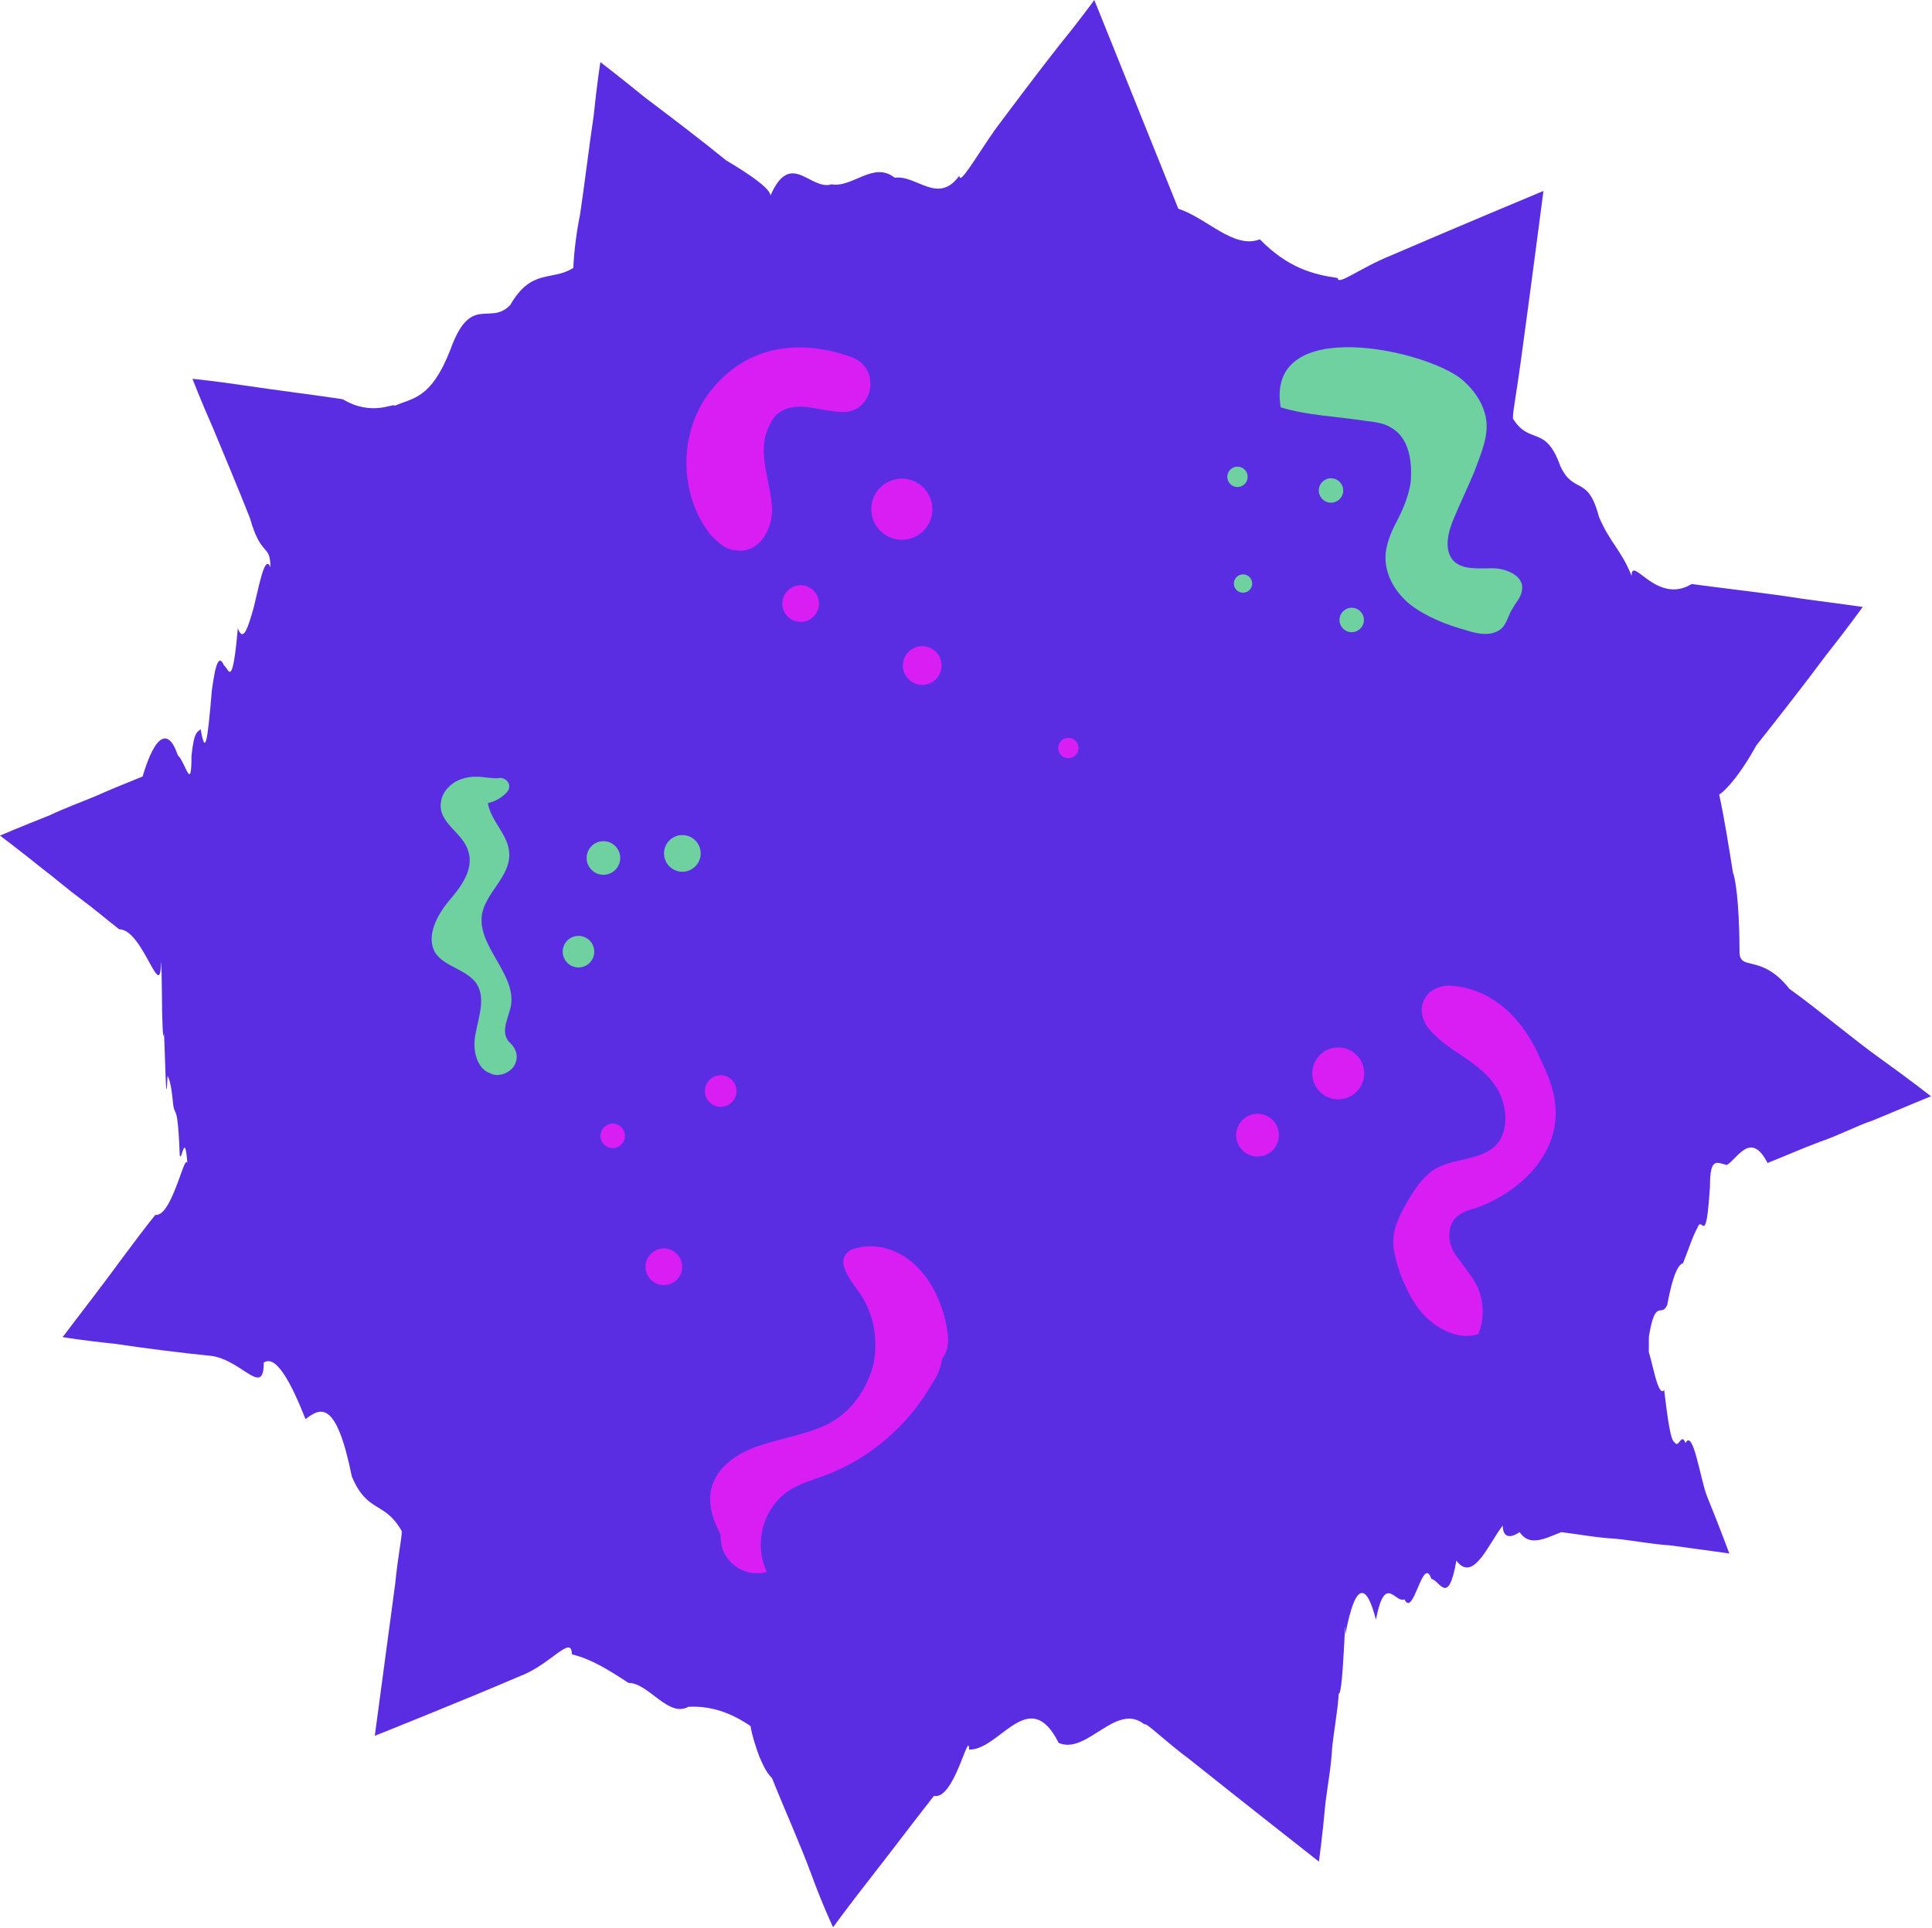 <?xml version="1.0" encoding="utf-8"?>
<!-- Generator: Adobe Illustrator 22.1.0, SVG Export Plug-In . SVG Version: 6.00 Build 0)  -->
<svg version="1.1" id="fundo-03" xmlns="http://www.w3.org/2000/svg" xmlns:xlink="http://www.w3.org/1999/xlink" x="0px" y="0px"
	 viewBox="0 0 379.4 378.7" style="enable-background:new 0 0 379.4 378.7;" xml:space="preserve">
<style type="text/css">
	.st0{fill:#5A2DE2;}
	.st1{fill:#D91EF4;}
	.st2{fill:#6FD1A0;}
</style>
<g>
	<path class="st0" d="M323.8,262.5c1.3-7.8,2.4-3.6,3.6-6.2c1.1-6,2.2-8,3.1-8.2c1.1-2.7,1.8-5.1,2.9-7.1c0.9-2.4,1.6,4.4,2.4-8
		c0-5.8,1.3-4.7,3.3-4.2c2-1.1,4.7-6.9,8-0.4c3.3-1.3,6.9-2.9,10.4-4.2c3.8-1.3,7.1-3.1,10.4-4.2c6.4-2.7,11.3-4.7,11.3-4.7
		s-4.2-3.3-9.8-7.3c-5.6-4-12.4-9.8-18-13.8c-5.6-7.1-9.8-3.3-9.8-7.3c0-6-0.4-13.1-1.3-15.6c-0.7-4.4-1.6-10.2-2.7-15.3
		c0,0.2,3.1-2,7.3-9.6c4.2-5.3,9.6-12.2,13.6-17.6c4.2-5.3,7.3-9.6,7.3-9.6s-4.9-0.7-11.8-1.6c-6.9-1.1-15.1-2-21.8-2.9
		c-6.9,4.2-11.8-5.8-11.8-1.6c-2-5.1-4.2-6.4-6.4-11.6c-2.2-8.4-4.9-4.2-7.6-10c-2.9-8.2-6-4-9.3-9.3c0-1.6,0.7-4.9,1.6-11.6
		c1.8-13.1,4.4-33.1,4.4-33.1s-18.2,7.6-30,12.7c-6,2.4-10.4,6-10.4,4.4c-4.9-0.7-9.8-2-15.3-7.6c-5.1,2-10.4-4.2-16-6L214.9,0
		c0,0-2.9,4-6.9,8.9c-4,5.1-8.9,11.6-12.7,16.7c-4,5.8-6.9,10.9-6.9,8.9c-4.2,5.8-8.4-0.2-12.7,0.4c-4.2-3.3-8.2,2-12.4,1.3
		c-4.2,1.3-8-6.9-12,2.2c0-1.3-3.8-4-8.7-6.9c-4.9-4-11.1-8.7-16-12.4c-4.9-4-8.7-6.9-8.7-6.9s-0.7,4.4-1.3,10.4
		c-0.9,6-1.8,13.6-2.7,19.6c-0.9,4.2-1.3,9.1-1.3,10.4c-4.2,2.7-8.2,0-12.4,7.3c-4,4.2-7.8-2.4-11.8,8.9c-3.8,9.6-7.3,9.3-10.9,10.9
		c0-0.7-4.4,2.2-10.2-1.3c-6-0.9-13.3-1.8-19.3-2.7c-6-0.9-10.2-1.3-10.2-1.3s1.6,4.2,4,9.6c2.2,5.3,5.1,12.2,7.3,17.8
		c2.2,7.8,4,4.9,4,9.6c-1.1-2.7-2.2,3.6-3.3,8c-1.1,3.8-2,6.9-3.1,4c-1.1,12.4-1.8,7.8-2.7,7.3c-0.9-2-1.6-1.1-2.4,4.9
		c-0.9,10.7-1.3,12.7-2.2,7.6c-0.7,0.7-1.3,0.4-1.8,5.3c0,7.3-1.1,1.3-2.7-0.2c-1.6-4.9-4.2-4.9-6.9,4.2c-2.7,1.1-6,2.4-9.1,3.8
		c-3.1,1.3-6.2,2.4-9.1,3.8c-5.6,2.2-9.8,4-9.8,4s3.6,2.7,8.2,6.4c2.4,1.8,4.9,4,7.6,6s5.3,4.2,7.6,6c4.7,0,8.2,14.9,8.2,6.4
		c0,7.1,0-7.8,0.2,6.4c0,4.2,0.2,10,0.4,7.6c0.2,2.9,0.4,16.7,0.7,8.4c0.2,0.4,0.7,1.1,1.1,5.6c0.4,2.7,0.9-0.4,1.3,10
		c0.4,1.6,1.1-6.2,1.6,3.3c0-7.6-2.7,8.9-6.4,8.4c-3.8,4.7-8.2,10.9-11.8,15.6c-3.6,4.7-6.4,8.4-6.4,8.4s4.2,0.7,10.2,1.3
		c6,0.9,13.1,1.8,19.1,2.4c6,0.9,10.2,8.2,10.2,1.3c2.4-1.6,5.3,3.8,8.2,11.1c2.9-2.2,6-4,9.1,11.3c3.1,7.3,6.4,4.7,9.8,10.7
		c0,1.6-0.7,4.4-1.3,10.4c-1.6,12-4,29.8-4,29.8s17.3-6.9,28.7-11.8c5.8-2.2,10-8.2,10-4.2c3.8,0.9,7.3,3.1,11.1,5.6
		c4,0,7.8,6.9,11.8,4.7c4-0.2,8,0.9,12.2,3.8c0,0.7,1.8,8,4.2,10.2c2.4,6,5.6,13.1,7.8,19.1c2.2,6,4.2,10.2,4.2,10.2s2.9-4,6.9-9.1
		c4-5.1,8.9-11.6,12.9-16.7c4,0.9,6.9-13.3,6.9-9.1c6,0.2,11.8-12.9,17.6-1.3c5.6,2.4,11.3-8.2,16.9-3.6c0-0.7,3.8,3.1,8.9,6.9
		c10,8,25.3,20,25.3,20s0.7-4.9,1.3-11.6c0.4-3.3,1.1-6.9,1.3-10.7c0.4-3.8,1.1-7.3,1.3-10.7c0.9,0.4,1.3-18.4,1.3-11.6
		c2-10.7,4.2-10,6-2.9c1.8-9.3,3.8-3.1,5.6-4c1.8,3.8,3.6-8.9,5.3-4c1.6,0.2,3.3,5.6,4.9-3.6c3.3,4.4,6.2-3.1,9.1-6.9
		c0,2.2,1.3,2.7,3.3,1.3c2,2.9,4.9,1.3,8.2,0c3.3,0.4,6.9,1.1,10.7,1.3c3.8,0.4,7.3,1.1,10.7,1.3c6.7,0.9,11.6,1.6,11.6,1.6
		s-1.8-4.9-4.4-11.3c-1.3-3.3-2.7-13.3-4.2-10.4c-0.9-2.2-1.3,1.3-2.2-0.2c-0.7-0.2-1.3-4.4-2-10.2c-1.3,1.6-2.4-6.4-3.3-8.2
		c-0.4-9.8-0.9-10.2-1.1-3.8C323.8,267.8,323.8,269.4,323.8,262.5z"/>
	<g>
		<path class="st1" d="M139.6,76.7c-6.4,8-6.4,20.4,0,28.4c1.3,1.3,2.7,2.7,4.4,2.9c5.1,1.1,7.8-4.2,7.6-8.2
			c-0.2-4.7-2.4-9.3-1.3-14.2c0.4-1.3,1.1-2.9,2-4c3.6-3.3,8.2-0.9,12.7-0.7c0,0,0,0,0.2,0c6.2,0.4,8-8.4,2.2-10.7
			C157.8,66.7,147.1,67.3,139.6,76.7z"/>
		<path class="st1" d="M285.1,193.6c-2-0.2-4.2,0.7-5.1,2.2c-1.3,1.8-0.9,4.2,0.4,6c1.3,1.6,3.1,3.1,4.7,4.2
			c3.3,2.2,6.9,4.4,8.9,7.8c2,3.3,2.4,8.2-0.2,11.1c-3.3,3.3-9.3,2.4-12.9,5.3c-1.6,1.3-2.9,3.1-4,4.9c-1.6,2.7-3.3,5.6-3.3,8.7
			c0,2,0.7,4.2,1.3,6.2c1.3,3.3,2.9,6.7,5.6,9.1s6.4,4,9.8,2.9c1.3-3.1,1.1-6.7-0.4-9.8c-1.1-2-2.9-4-4.2-6s-1.6-4.9,0-6.9
			c1.1-1.1,2.4-1.6,4-2c8.2-2.9,15.8-9.8,15.8-18.7c0-3.8-1.3-7.1-2.9-10.4C299.6,200.9,293.6,194.2,285.1,193.6z"/>
		<path class="st1" d="M185.8,260c-0.9-4.2-2.7-8.2-5.8-11.3c-3.1-3.1-7.6-4.7-11.8-3.6c-0.9,0.2-1.3,0.4-2,1.1
			c-1.6,1.8,0.4,4.7,2,6.9c3.3,4.2,4.4,9.8,3.3,14.9c-1.3,5.1-4.7,9.8-9.6,12c-4,1.8-8.2,2.4-12.4,3.8c-4.2,1.3-8.2,3.8-9.6,7.8
			c-1.1,3.3,0,6.7,1.6,9.8c0,1.3,0.2,3.1,1.1,4.2c1.6,2.7,5.1,4,8,3.1c-2.7-5.6-0.7-12.7,4.4-16c2-1.3,4.4-2,6.9-2.9
			c8.9-3.3,16.4-9.8,21.1-18c1.1-1.6,1.8-3.3,2-4.9C186.7,264.5,186.2,262.2,185.8,260z"/>
		
			<ellipse transform="matrix(0.133 -0.991 0.991 0.133 -133.637 344.901)" class="st1" cx="130.4" cy="248.9" rx="3.6" ry="3.6"/>
		<ellipse class="st1" cx="262.8" cy="210.8" rx="5.1" ry="5.1"/>
		<ellipse transform="matrix(0.133 -0.991 0.991 0.133 -6.893 438.052)" class="st1" cx="247" cy="223" rx="4.2" ry="4.2"/>
		<ellipse class="st1" cx="177.1" cy="100" rx="6" ry="6"/>
		
			<ellipse transform="matrix(0.445 -0.895 0.895 0.445 -18.828 206.585)" class="st1" cx="157.3" cy="118.5" rx="3.6" ry="3.6"/>
		<ellipse class="st1" cx="181.1" cy="130.7" rx="3.8" ry="3.8"/>
		<ellipse class="st1" cx="209.8" cy="146.9" rx="2" ry="2"/>
		
			<ellipse transform="matrix(0.133 -0.991 0.991 0.133 -89.662 325.995)" class="st1" cx="141.5" cy="214.3" rx="3.1" ry="3.1"/>
		
			<ellipse transform="matrix(0.133 -0.991 0.991 0.133 -116.772 312.613)" class="st1" cx="120.3" cy="223.1" rx="2.4" ry="2.4"/>
		<path class="st2" d="M268.5,82.7c1.6,0.2,3.3,0.4,4.7,1.3c3.6,2,4.2,6.9,3.8,10.9c-0.4,2.4-1.3,4.7-2.4,6.9c-1.1,2-2,4-2.4,6.2
			c-0.7,4.2,1.6,8.2,4.7,10.7c3.1,2.4,7.1,4,11.1,5.1c2.2,0.7,4.9,1.3,6.9-0.4c1.1-1.1,1.3-2.7,2.2-4c0.7-1.3,1.6-2,1.8-3.6
			c0.4-2.7-3.1-4.2-5.8-4.2s-6,0.4-7.8-1.6c-1.8-2.2-0.9-5.6,0.2-8.2c1.3-3.1,2.7-6,4-9.1c1.3-3.6,3.1-7.3,2.2-11.1
			c-0.7-2.9-2.4-5.1-4.4-6.9c-6.9-6-38.9-13.1-35.8,5.3C256.7,81.6,262.7,81.8,268.5,82.7z"/>
		<path class="st2" d="M89.3,153.6c-1.3,0.9-2.4,2-2.7,3.8c-0.7,4.2,4.2,6,5.3,9.6c1.3,3.6-1.3,7.1-3.8,10c-2.4,2.9-4.4,6.9-2.7,10
			c1.8,2.9,6.2,3.3,8.2,6.2c1.8,2.9,0.4,6.4-0.2,9.8c-0.7,3.1,0.2,6.9,2.9,7.8c1.3,0.7,3.1,0.2,4.2-0.9c1.1-1.1,1.3-2.9,0.4-4.2
			c-0.4-0.7-1.1-1.1-1.3-1.6c-1.1-1.8,0.2-4.2,0.7-6.4c1.3-6.4-6.9-12-5.6-18.4c0.9-4.2,5.6-7.3,5.3-11.8c-0.2-3.6-3.6-6.2-4.2-9.8
			c1.3-0.2,2.9-1.1,3.8-2.2c1.1-1.3-0.2-2.9-1.6-2.7C95.8,153.1,92.9,151.6,89.3,153.6z"/>
		<ellipse class="st2" cx="118.5" cy="168.5" rx="3.3" ry="3.3"/>
		<ellipse class="st2" cx="113.6" cy="186.9" rx="3.1" ry="3.1"/>
		
			<ellipse transform="matrix(0.133 -0.991 0.991 0.133 131.164 342.666)" class="st2" cx="261.5" cy="96.3" rx="2.4" ry="2.4"/>
		
			<ellipse transform="matrix(0.133 -0.991 0.991 0.133 109.527 368.685)" class="st2" cx="265.5" cy="121.7" rx="2.4" ry="2.4"/>
		<ellipse transform="matrix(0.133 -0.991 0.991 0.133 117.922 322.11)" class="st2" cx="243.1" cy="93.6" rx="2" ry="2"/>
		<ellipse class="st2" cx="244.1" cy="114.6" rx="1.8" ry="1.8"/>
		<ellipse class="st2" cx="134" cy="167.6" rx="3.6" ry="3.6"/>
	</g>
</g>
</svg>
